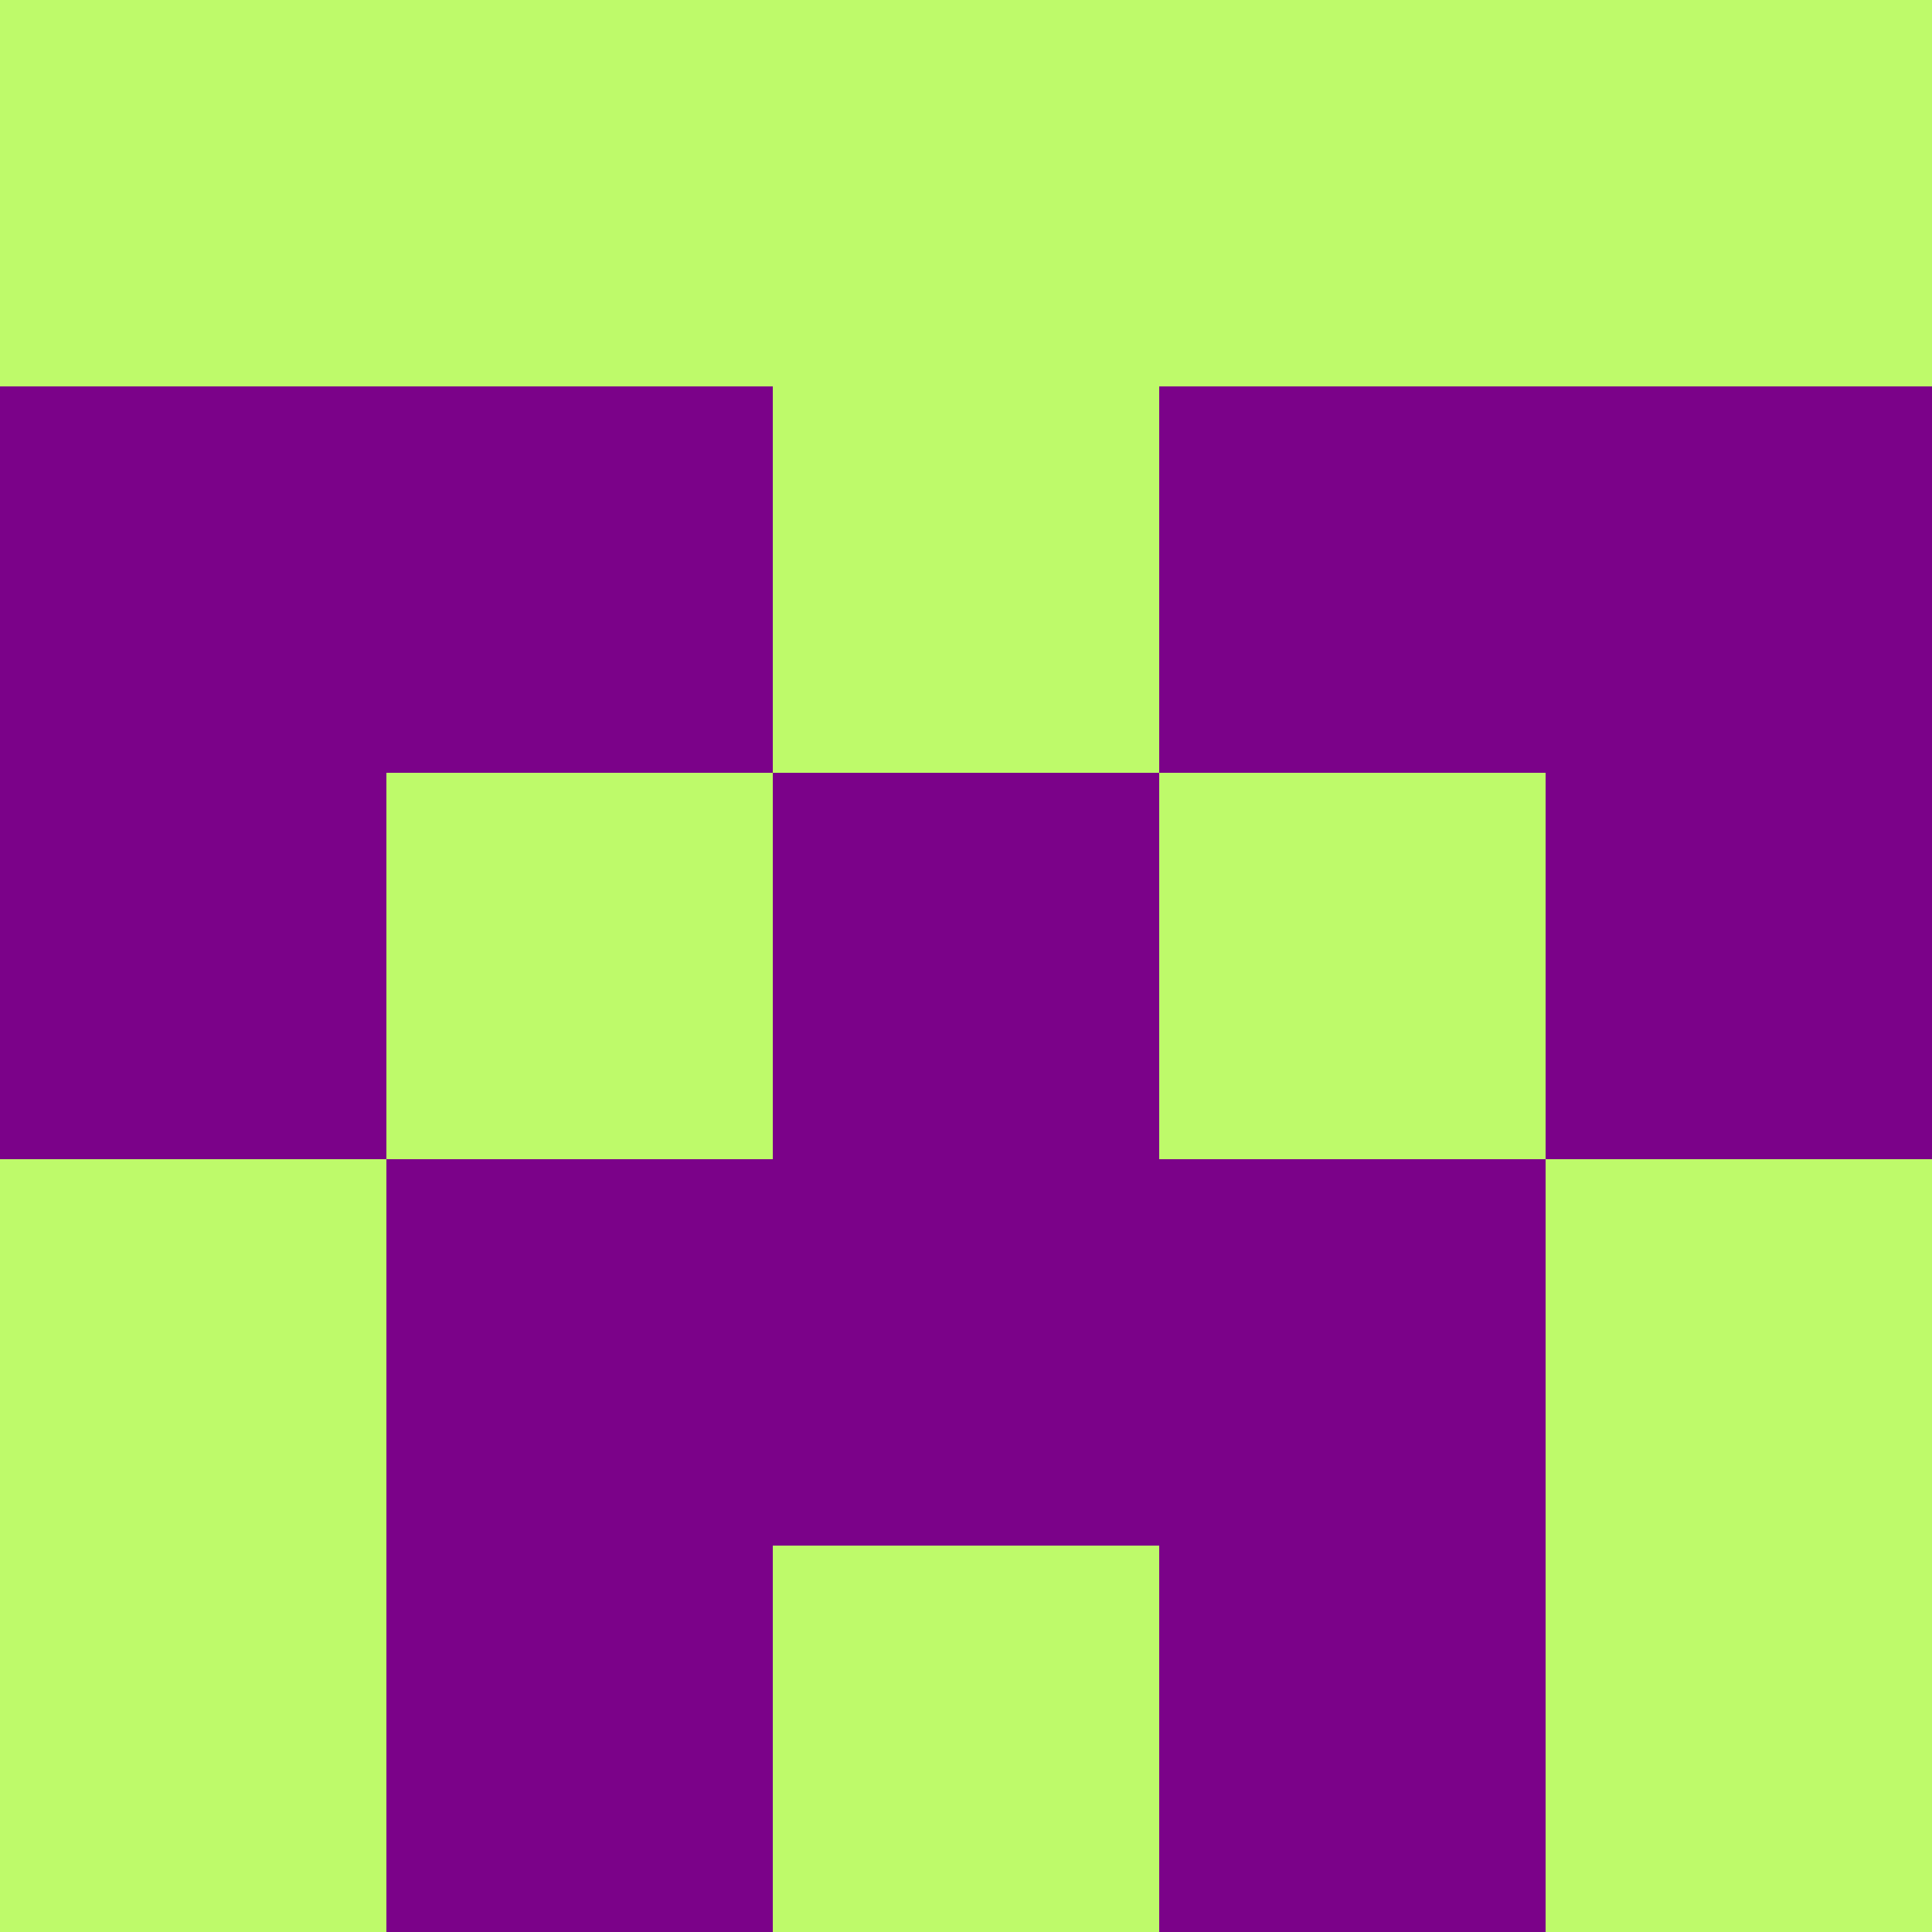<?xml version="1.0" encoding="utf-8"?>
<!DOCTYPE svg PUBLIC "-//W3C//DTD SVG 20010904//EN"
        "http://www.w3.org/TR/2001/REC-SVG-20010904/DTD/svg10.dtd">

<svg width="400" height="400" viewBox="0 0 5 5"
    xmlns="http://www.w3.org/2000/svg"
    xmlns:xlink="http://www.w3.org/1999/xlink">
            <rect x="0" y="0" width="1" height="1" fill="#BEFA6A" />
        <rect x="0" y="1" width="1" height="1" fill="#7B0289" />
        <rect x="0" y="2" width="1" height="1" fill="#7B0289" />
        <rect x="0" y="3" width="1" height="1" fill="#BEFA6A" />
        <rect x="0" y="4" width="1" height="1" fill="#BEFA6A" />
                <rect x="1" y="0" width="1" height="1" fill="#BEFA6A" />
        <rect x="1" y="1" width="1" height="1" fill="#7B0289" />
        <rect x="1" y="2" width="1" height="1" fill="#BEFA6A" />
        <rect x="1" y="3" width="1" height="1" fill="#7B0289" />
        <rect x="1" y="4" width="1" height="1" fill="#7B0289" />
                <rect x="2" y="0" width="1" height="1" fill="#BEFA6A" />
        <rect x="2" y="1" width="1" height="1" fill="#BEFA6A" />
        <rect x="2" y="2" width="1" height="1" fill="#7B0289" />
        <rect x="2" y="3" width="1" height="1" fill="#7B0289" />
        <rect x="2" y="4" width="1" height="1" fill="#BEFA6A" />
                <rect x="3" y="0" width="1" height="1" fill="#BEFA6A" />
        <rect x="3" y="1" width="1" height="1" fill="#7B0289" />
        <rect x="3" y="2" width="1" height="1" fill="#BEFA6A" />
        <rect x="3" y="3" width="1" height="1" fill="#7B0289" />
        <rect x="3" y="4" width="1" height="1" fill="#7B0289" />
                <rect x="4" y="0" width="1" height="1" fill="#BEFA6A" />
        <rect x="4" y="1" width="1" height="1" fill="#7B0289" />
        <rect x="4" y="2" width="1" height="1" fill="#7B0289" />
        <rect x="4" y="3" width="1" height="1" fill="#BEFA6A" />
        <rect x="4" y="4" width="1" height="1" fill="#BEFA6A" />
        
</svg>


